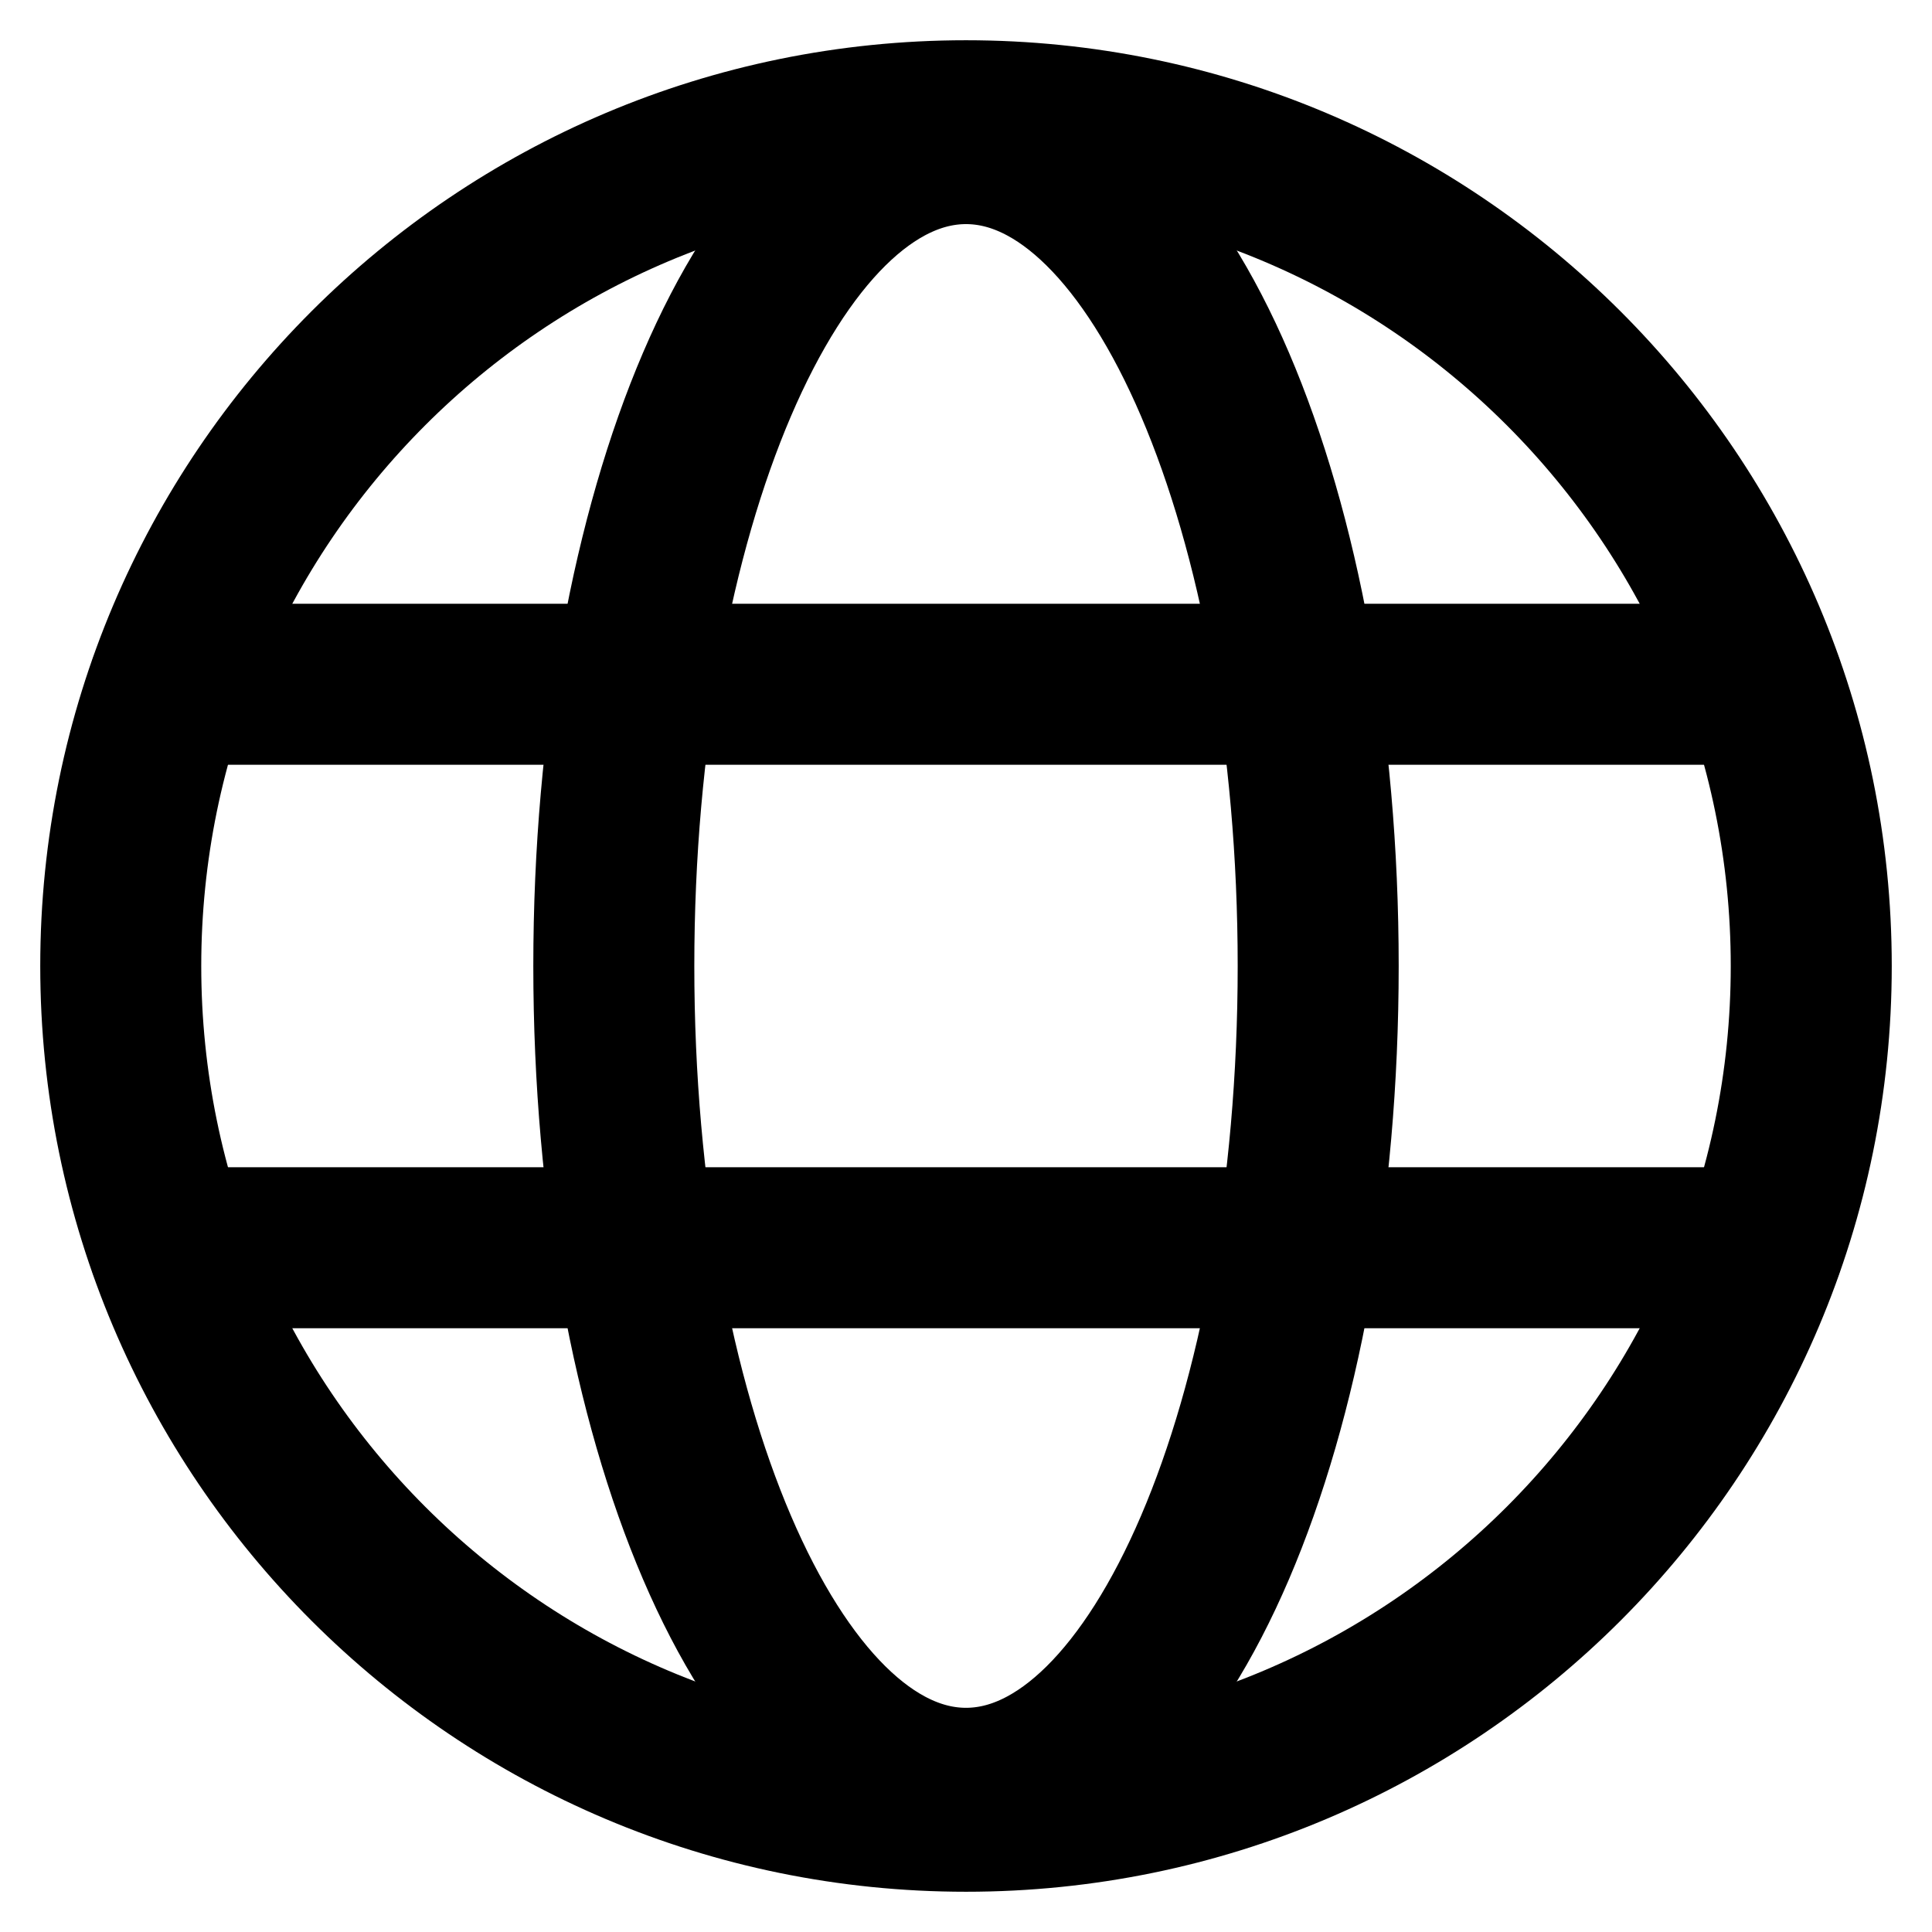 <svg width="24" height="24" viewBox="0 0 24 24" fill="none" xmlns="http://www.w3.org/2000/svg">
<path d="M12 22.5C17.799 22.5 22.5 17.799 22.5 12C22.5 6.201 17.799 1.5 12 1.5C6.201 1.5 1.5 6.201 1.5 12C1.5 17.799 6.201 22.5 12 22.5Z" stroke="black" stroke-width="2" stroke-miterlimit="10"/>
<path d="M2.102 8.5H21.898" stroke="black" stroke-width="2" stroke-linecap="round" stroke-linejoin="round"/>
<path d="M2.102 15.5H21.898" stroke="black" stroke-width="2" stroke-linecap="round" stroke-linejoin="round"/>
<path d="M12 22.215C14.416 22.215 16.375 17.642 16.375 12C16.375 6.358 14.416 1.784 12 1.784C9.584 1.784 7.625 6.358 7.625 12C7.625 17.642 9.584 22.215 12 22.215Z" stroke="black" stroke-width="2" stroke-miterlimit="10"/>
</svg>
